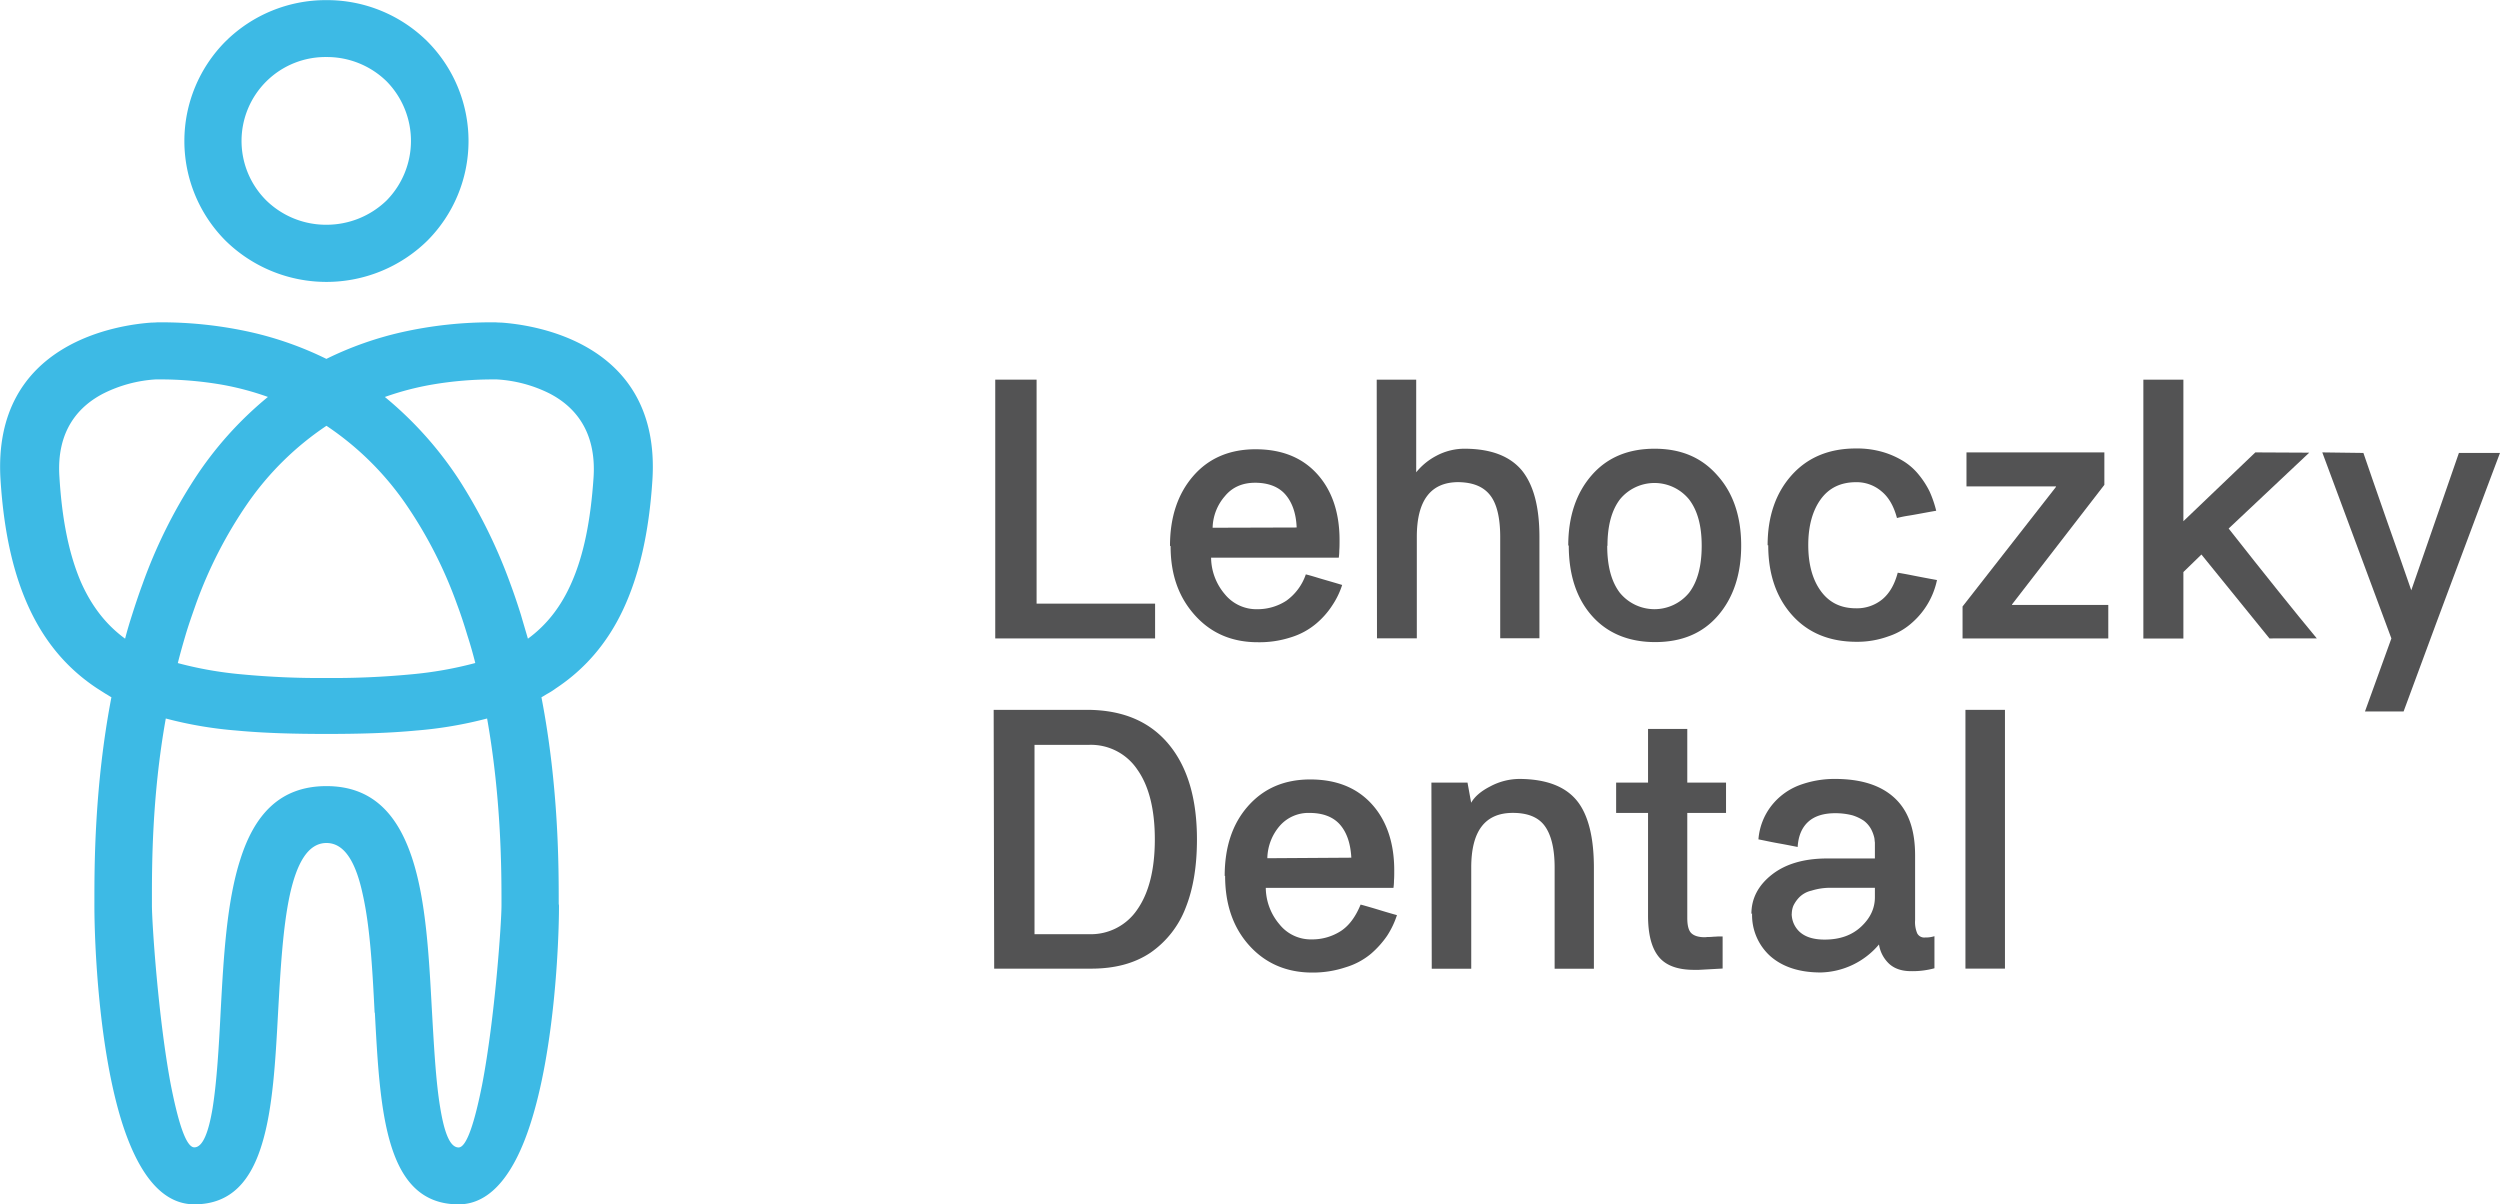 <svg id="Layer_1" data-name="Layer 1" xmlns="http://www.w3.org/2000/svg" xmlns:xlink="http://www.w3.org/1999/xlink" viewBox="0 0 1012.99 488.01"><defs><style>.cls-1{fill:none;}.cls-2{clip-path:url(#clip-path);}.cls-3{fill:#535354;}.cls-4{fill:#3dbae5;}</style><clipPath id="clip-path" transform="translate(-200.82 -488.47)"><rect class="cls-1" x="-14" y="12" width="1440" height="1440"/></clipPath></defs><title>csak logo</title><g class="cls-2"><path class="cls-3" d="M1158.46,672c1.8,5.41,5,14.42,9.33,26.93,2.23,6.26,4.13,11.77,5.83,16.54s3.07,8.91,4.24,12.19l19.3-55.66h16.64c-2.86,7.64-7.21,19.08-12.93,34.46S1190.8,733.27,1188,740.9l-13.25,35.84H1159.1l10.7-29.58-28-75.38Z" transform="translate(-200.82 -488.47)"/><path class="cls-3" d="M1069.3,642.31h16.22v57.35l29.15-27.88,21.84.11-32.65,30.74q22.26,28.3,35.73,44.53H1120.4l-27.57-34-7.31,7.1v26.93H1069.3Z" transform="translate(-200.82 -488.47)"/><polygon class="cls-3" points="795.22 245.75 833.07 197.3 833.07 197.09 796.81 197.09 796.81 183.31 852.68 183.31 852.68 196.46 815.26 244.91 815.26 245.12 854.27 245.12 854.27 258.69 795.22 258.69 795.22 245.75"/><path class="cls-3" d="M917.05,709.42c0-11.67,3.29-21.21,9.76-28.42s15.16-10.81,26-10.81a37.27,37.27,0,0,1,10.71,1.38,34.27,34.27,0,0,1,8.48,3.71,24.54,24.54,0,0,1,6.36,5.62,34.8,34.8,0,0,1,4.35,6.78,44.9,44.9,0,0,1,2.65,7.74c-4.88.85-8.59,1.59-11.24,2s-4.24.85-4.66.95c-1.27-4.77-3.29-8.37-6.26-10.81a15.49,15.49,0,0,0-10.28-3.71c-6.26,0-11,2.33-14.32,6.89s-5.08,10.81-5.08,18.55,1.69,14,5.08,18.66,8.06,7,14.32,7a16.19,16.19,0,0,0,10.7-3.71c2.87-2.44,4.88-5.94,6.15-10.71,1.28.21,3.18.53,5.83,1.06s6,1.17,10.08,1.91a31.51,31.51,0,0,1-9.86,17.07,26.71,26.71,0,0,1-9.76,5.72,36.88,36.88,0,0,1-13,2.23c-10.92,0-19.61-3.61-26-10.71s-9.76-16.54-9.76-28.41Z" transform="translate(-200.82 -488.47)"/><path class="cls-3" d="M852.06,709.63c0,8.27,1.7,14.52,5.09,19a18.12,18.12,0,0,0,28.1,0c3.39-4.45,5.09-10.81,5.09-19s-1.7-14.31-5.09-18.77a18.09,18.09,0,0,0-28-.1c-3.39,4.45-5.09,10.7-5.09,18.87Zm-15.79-.11c0-11.66,3.18-21.2,9.43-28.41s14.74-10.82,25.55-10.82,19.19,3.61,25.55,10.93c6.36,7.1,9.54,16.64,9.54,28.3s-3.18,21.21-9.43,28.42-14.74,10.7-25.45,10.7-19.4-3.6-25.65-10.7-9.33-16.65-9.33-28.42Z" transform="translate(-200.82 -488.47)"/><path class="cls-3" d="M758.66,642.31h16v37.53a26,26,0,0,1,8.16-6.68,24.28,24.28,0,0,1,11.88-2.87c10.49.11,18,3.08,22.79,8.81,4.77,5.93,7.1,14.84,7.1,27v41H808.7v-41c0-7.85-1.38-13.46-4-16.86-2.76-3.6-7-5.3-12.93-5.41-11.24,0-16.86,7.43-16.86,22.16v41.14H758.77Z" transform="translate(-200.82 -488.47)"/><path class="cls-3" d="M726.22,702.21c-.22-5.73-1.81-10.18-4.56-13.36s-7-4.77-12.3-4.77c-5.09,0-9.22,1.8-12.19,5.4a20.18,20.18,0,0,0-5,12.83Zm-51.32,7.42c0-11.67,3.18-21.1,9.44-28.31s14.74-10.81,25.23-10.81,18.77,3.28,24.81,9.86,9.22,15.58,9.22,26.92c0,1.49,0,3-.1,4.14a24,24,0,0,1-.21,3H691.55a23.15,23.15,0,0,0,5.51,14.74,16.5,16.5,0,0,0,13.25,6.15,21.42,21.42,0,0,0,11.67-3.4,21.65,21.65,0,0,0,7.95-10.71c.53.11,2.12.53,4.56,1.28s5.83,1.69,10.17,3a32.87,32.87,0,0,1-4,8.27,33.37,33.37,0,0,1-6.57,7.43,29.12,29.12,0,0,1-10.18,5.51,41.19,41.19,0,0,1-13.46,2c-10.39,0-18.87-3.6-25.45-10.92s-9.86-16.43-9.86-28Z" transform="translate(-200.82 -488.47)"/><polygon class="cls-3" points="403.27 153.83 420.02 153.83 420.02 244.59 468.04 244.59 468.04 258.69 403.27 258.69 403.27 153.83"/><rect class="cls-3" x="796.39" y="287.63" width="16.01" height="104.85"/><path class="cls-3" d="M926.81,858.69a10,10,0,0,0,3.28,7.42c2.23,2,5.52,3.08,10.08,3.08,6.25,0,11.13-1.8,14.84-5.3s5.51-7.42,5.51-11.88V848.2H942.81a25.37,25.37,0,0,0-8,1.16,10.09,10.09,0,0,0-5,2.76,12.93,12.93,0,0,0-2.34,3.39,9.14,9.14,0,0,0-.63,3.29Zm-16.33.11q0-9.39,8.27-15.91c5.51-4.34,13-6.57,22.47-6.57h19.3v-6.47c-.11-.63-.11-1.16-.21-1.8a14.36,14.36,0,0,0-1.38-3.71,10.8,10.8,0,0,0-2.86-3.29,17.54,17.54,0,0,0-4.67-2.22,27.4,27.4,0,0,0-7-.85c-4.67,0-8.38,1.17-10.92,3.5s-4,5.72-4.25,10.18c-1.69-.32-4.24-.85-7.84-1.49s-6.26-1.27-8.06-1.59a25.31,25.31,0,0,1,5.3-13.67,26.15,26.15,0,0,1,11-8.17,40.68,40.68,0,0,1,14.74-2.65c10.7,0,18.76,2.65,24.27,7.85s8.17,12.83,8.17,23.11v26.29a11.66,11.66,0,0,0,.85,5.3,3.19,3.19,0,0,0,3.18,1.7,12.09,12.09,0,0,0,3.81-.53v13a33.77,33.77,0,0,1-9.43,1.17c-3.82,0-6.68-1-8.8-2.87a13.5,13.5,0,0,1-4.24-7.95,31.79,31.79,0,0,1-23.65,11.35c-8.58,0-15.37-2.23-20.35-6.58a22.4,22.4,0,0,1-7.42-17.38Z" transform="translate(-200.82 -488.47)"/><path class="cls-3" d="M855.67,805.58H868.6V783.84h15.9v21.74h15.7v12.3H884.5v42.51c0,3.07.53,5.09,1.59,6.15s2.87,1.69,5.52,1.69c.32,0,.85-.1,1.37-.1a16,16,0,0,0,2.13-.11c.85,0,1.48-.1,2.12-.1h1.59v13l-9.65.53h-1.91c-6.78,0-11.56-1.81-14.42-5.41s-4.24-9.12-4.24-16.54V817.88H855.67Z" transform="translate(-200.82 -488.47)"/><path class="cls-3" d="M780.82,805.58h14.63l1.48,8.16c1.38-2.44,3.92-4.67,7.64-6.57a25.31,25.31,0,0,1,12.19-3.08c10.71.11,18.34,3.08,23,8.8s6.9,15,6.9,27.14V881H830.75V840c0-7.63-1.38-13.25-4-16.85s-7-5.3-12.93-5.3c-11.24,0-16.86,7.31-16.86,22.15V881h-16Z" transform="translate(-200.82 -488.47)"/><path class="cls-3" d="M748.37,836c-.31-5.72-1.8-10.17-4.55-13.35s-7-4.78-12.3-4.78a15.41,15.41,0,0,0-12.3,5.41,20.69,20.69,0,0,0-4.88,12.94Zm-51.31,7.43c0-11.67,3.08-21.1,9.44-28.31s14.73-10.82,25.23-10.82,18.77,3.29,24.81,9.86,9.22,15.69,9.22,26.93c0,1.59,0,3-.1,4.14a20.93,20.93,0,0,1-.22,3H713.71a23.12,23.12,0,0,0,5.51,14.73,16.24,16.24,0,0,0,13.14,6.15,21.47,21.47,0,0,0,11.77-3.39c3.4-2.23,6-5.83,8-10.71.52.11,2,.53,4.55,1.27s5.83,1.81,10.18,3a35.53,35.53,0,0,1-4,8.38,38.25,38.25,0,0,1-6.57,7.31A29,29,0,0,1,746,880.43a41.93,41.93,0,0,1-13.46,2.12c-10.39,0-19-3.71-25.55-11s-9.76-16.65-9.76-28.2Z" transform="translate(-200.82 -488.47)"/><path class="cls-3" d="M642.14,867a22.65,22.65,0,0,0,19.51-10c4.67-6.68,7.1-16.12,7.1-28.42s-2.43-21.73-7.1-28.3a22.63,22.63,0,0,0-19.51-10H620V867ZM603.45,776.1h38.69c14.21.21,25,5,32.55,14.32s11.13,22.15,11.13,38.16c0,10.71-1.48,19.93-4.56,27.67A39,39,0,0,1,667,874.49c-6.47,4.34-14.42,6.47-24,6.47H603.66Z" transform="translate(-200.82 -488.47)"/><path class="cls-4" d="M333.1,511.58a34,34,0,0,0-24.39,58.1,34.65,34.65,0,0,0,24.39,9.86,35,35,0,0,0,24.38-9.86,34.43,34.43,0,0,0,0-48.24,34.55,34.55,0,0,0-24.38-9.86M356.74,649.3a148.67,148.67,0,0,1,29.9,33.29,210.61,210.61,0,0,1,21.09,42.73c1.49,4,2.87,8.16,4.14,12.19.95,3.29,1.91,6.47,2.86,9.76,7.53-5.52,13.46-12.94,17.81-23,4.77-10.92,7.63-24.81,8.8-42.52,1.17-19-8.06-28.83-18-33.92a54.79,54.79,0,0,0-21.21-5.62h-1.06a146.37,146.37,0,0,0-25.33,2.12,115.88,115.88,0,0,0-19,5M246,771c-.85-.42-1.59-1-2.34-1.38l-3.49-2.22c-11.56-7.63-20.68-18-27.25-31.91s-10.5-31-11.88-52.48c-3.6-56.3,48.88-63,61.28-63.83,1.28,0,2-.1,2.44-.1H265a166.3,166.3,0,0,1,37.53,4,138.22,138.22,0,0,1,30.54,10.81,138,138,0,0,1,30.53-10.81,165.31,165.31,0,0,1,37.42-4h.43c.42,0,1.27.1,2.44.1,12.3.85,64.88,7.53,61.28,63.83-1.38,21.52-5.41,38.69-11.88,52.48s-15.69,24.28-27.25,31.91a30.74,30.74,0,0,1-3.49,2.22c-.75.43-1.59,1-2.34,1.38,7.11,36.79,7,69.76,7,83.65l.11.75c0,15.05-1.8,58.41-11.67,88.73-6,18.56-15.26,32.34-29,32.34-29.8,0-31.81-37.64-33.93-77.61l-.11-.1c-.85-17-1.8-34.46-4.77-47.71-2.65-12.51-7.1-21-14.73-21s-12.09,8.48-14.85,21c-2.86,13.25-3.82,30.85-4.77,47.81-1.06,19.72-2.12,38.7-6.47,53-4.45,14.85-12.4,24.6-27.45,24.6-13.89,0-23-13.78-29.05-32.34-9.76-30.32-11.45-73.68-11.45-88.73V853.6c0-14.42,0-46.65,6.89-82.59m63.4-121.71a114.82,114.82,0,0,0-18.87-5A148.82,148.82,0,0,0,265,642.2H264a54.88,54.88,0,0,0-21.1,5.62c-10,5.09-19.29,14.95-18,33.92,1.06,17.71,4,31.6,8.69,42.52,4.45,10.07,10.39,17.49,17.92,23,.85-3.29,1.8-6.47,2.86-9.76,1.27-4,2.65-8.16,4.14-12.19a204.59,204.59,0,0,1,21.1-42.73,145.56,145.56,0,0,1,29.79-33.29m84,107.82q-1.43-5.72-3.18-11.13c-1.27-4.24-2.65-8.48-4.24-12.72A177.25,177.25,0,0,0,365,692.35,120,120,0,0,0,333.1,661a119.92,119.92,0,0,0-31.92,31.38,177.62,177.62,0,0,0-21,40.92c-1.48,4.24-3,8.48-4.24,12.72-1.06,3.61-2.12,7.32-3.07,11.13a152,152,0,0,0,25.86,4.56,339.29,339.29,0,0,0,34.36,1.49,339.21,339.21,0,0,0,34.35-1.49,153.8,153.8,0,0,0,25.86-4.56M333.1,807c19.08,0,29.15,12,34.87,29.69,5.52,17.07,6.68,39.44,7.85,61.07.85,14.74,1.59,29,3.39,39.65,1.59,9.65,3.82,16,7.43,16,3.39,0,6.67-11,9.54-25.45,5.19-27,7.84-65.62,7.84-72.51v-.85c0-12.83,0-42.09-5.83-75a164.2,164.2,0,0,1-28.73,4.88c-11.13,1.06-23.32,1.38-36.36,1.38s-25.24-.32-36.48-1.38A161.15,161.15,0,0,1,268,779.6c-5.73,32-5.62,60.54-5.62,73.9v1.91c0,6.89,2.54,45.48,7.63,72.51,2.87,14.53,6.05,25.45,9.55,25.45s5.83-6.36,7.42-16c1.69-10.6,2.54-24.91,3.28-39.65,1.17-21.63,2.44-44,7.95-61.07C303.83,818.93,314,807,333.1,807m0-318.48a57.76,57.76,0,0,1,40.81,16.65,57.2,57.2,0,0,1,0,80.89,58.38,58.38,0,0,1-81.63,0,57.2,57.2,0,0,1,0-80.89,57.76,57.76,0,0,1,40.82-16.65" transform="translate(-200.82 -488.47)"/></g></svg>